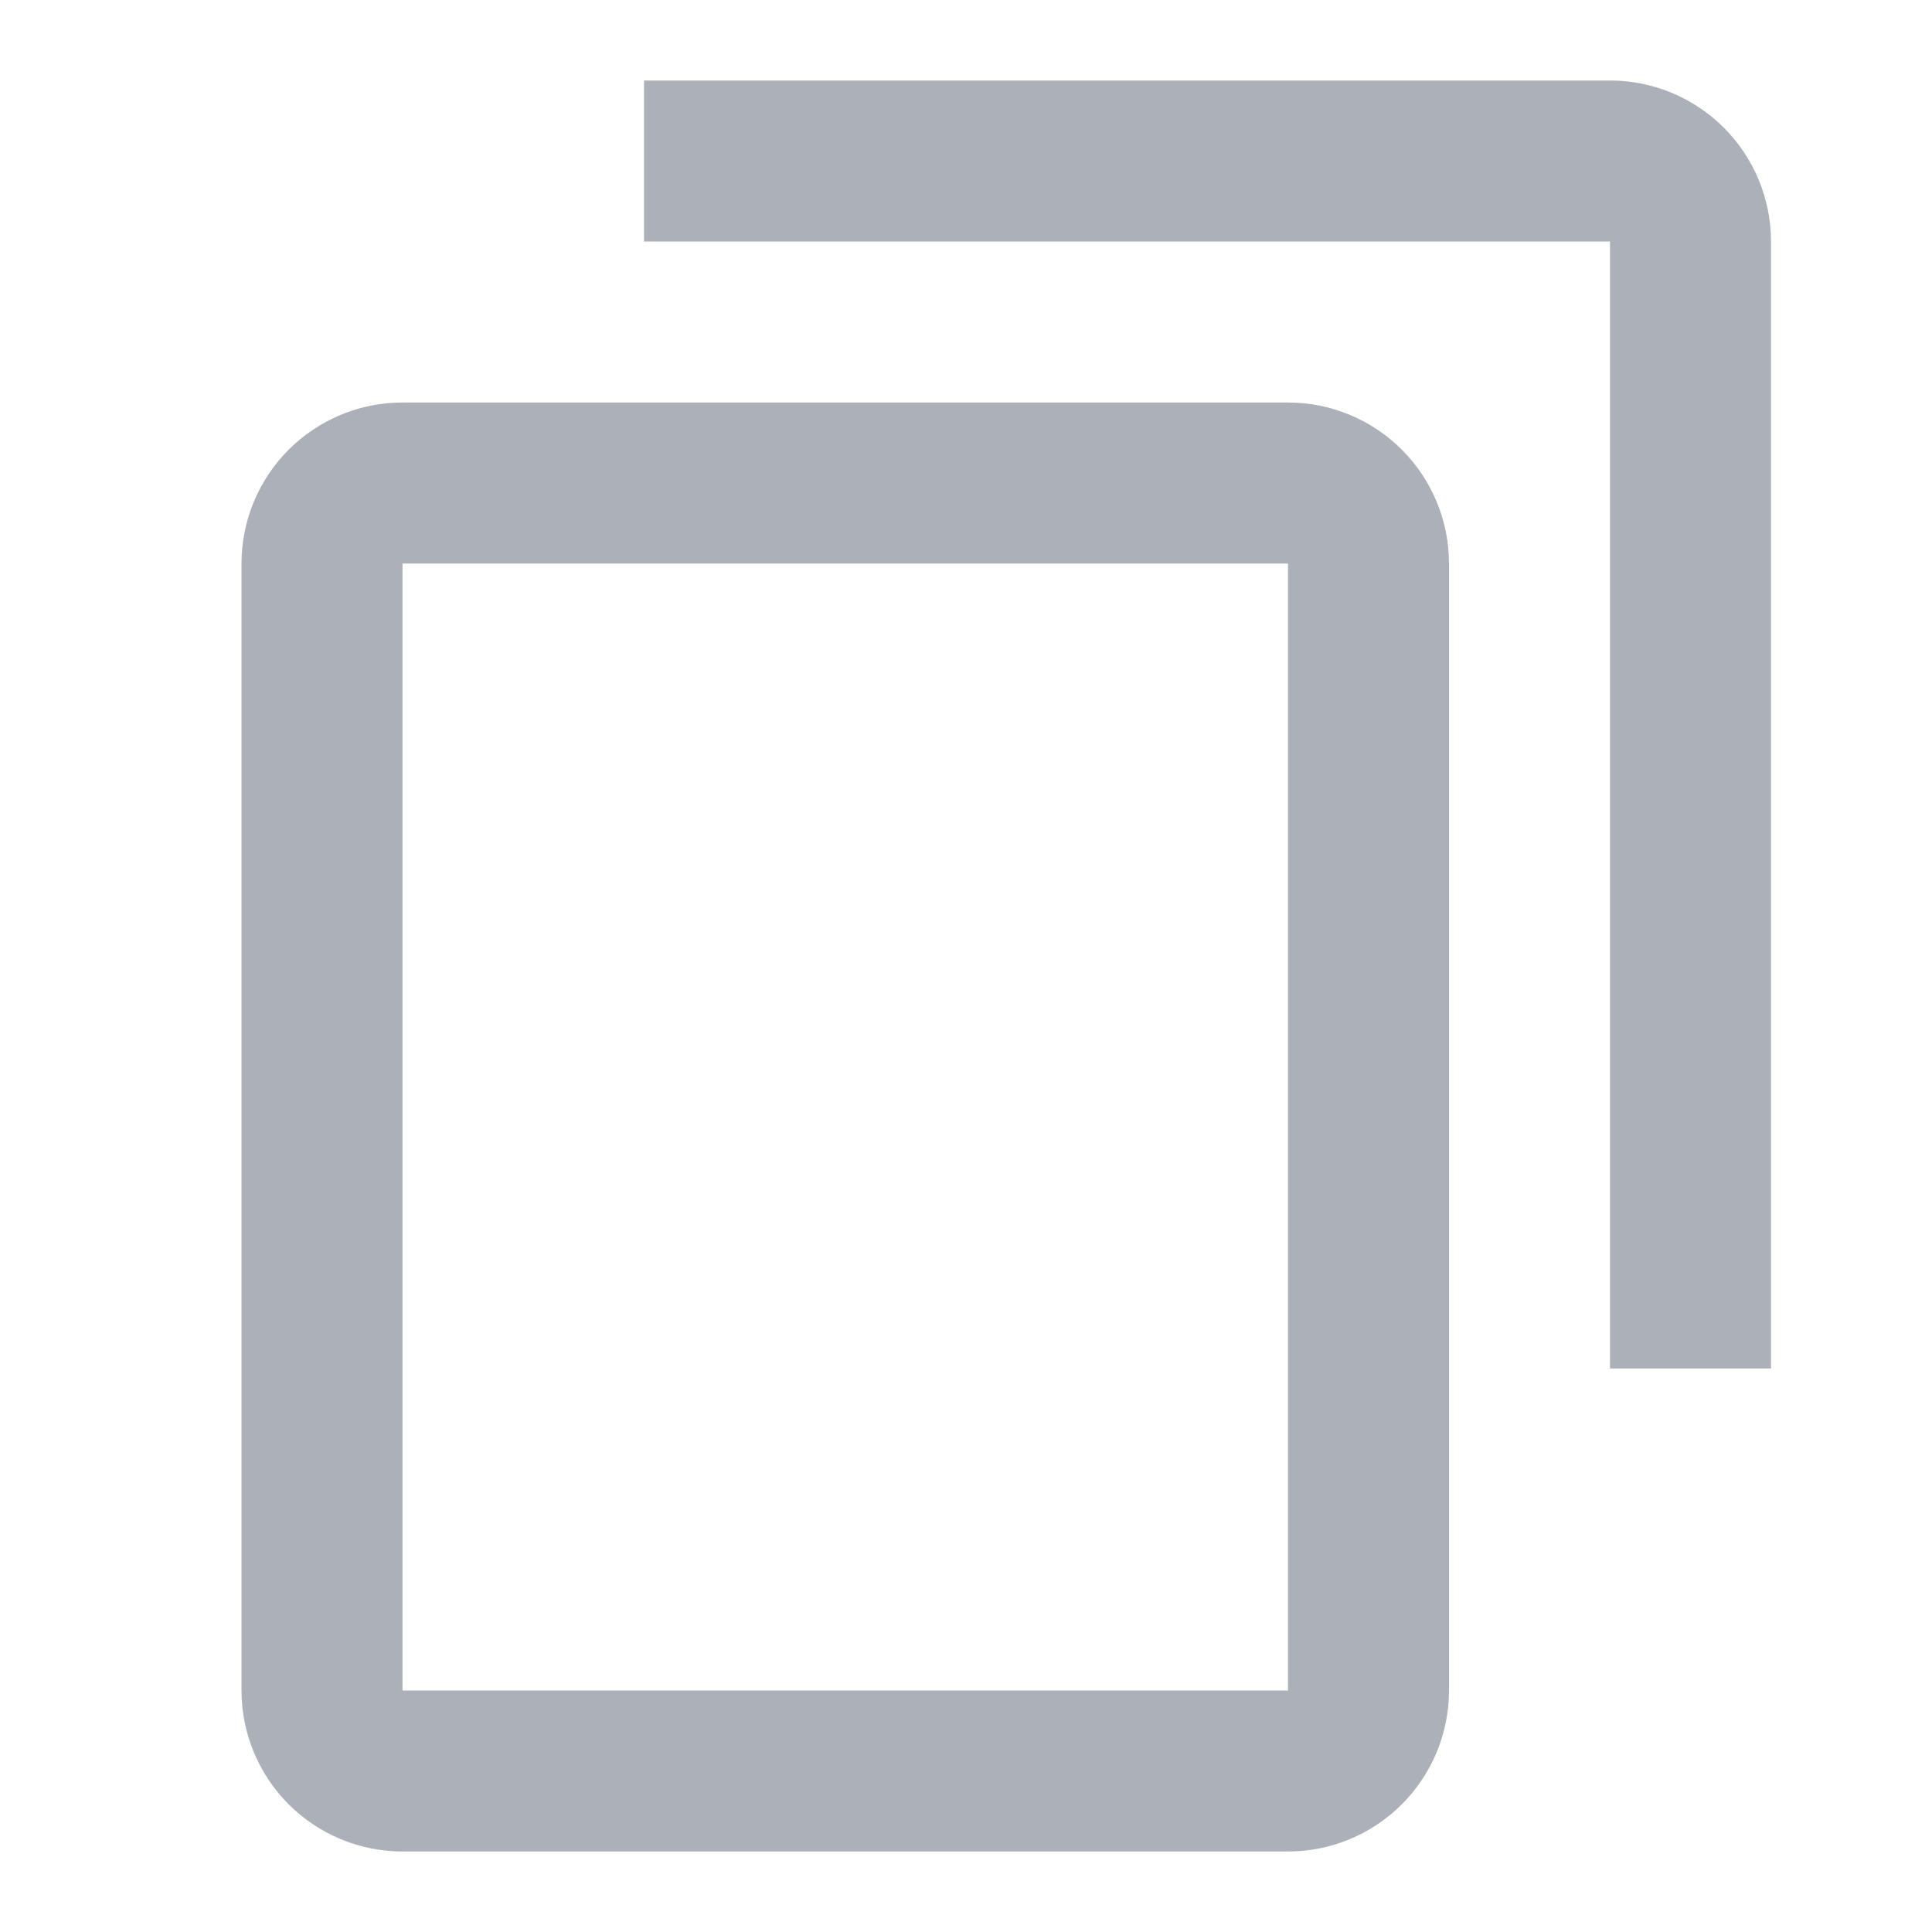 <svg width="24" height="24" viewBox="0 0 24 24" fill="none" xmlns="http://www.w3.org/2000/svg">
<g id="content-copy">
<path id="Vector" d="M5 21H16V7H5V21ZM5 5H16C16.53 5 17.039 5.211 17.414 5.586C17.789 5.961 18 6.47 18 7V21C18 21.53 17.789 22.039 17.414 22.414C17.039 22.789 16.53 23 16 23H5C4.47 23 3.961 22.789 3.586 22.414C3.211 22.039 3 21.53 3 21V7C3 6.47 3.211 5.961 3.586 5.586C3.961 5.211 4.47 5 5 5ZM8 1H20C20.53 1 21.039 1.211 21.414 1.586C21.789 1.961 22 2.47 22 3V17H20V3H8V1Z" fill="#ACB0B9"/>
</g>
</svg>
